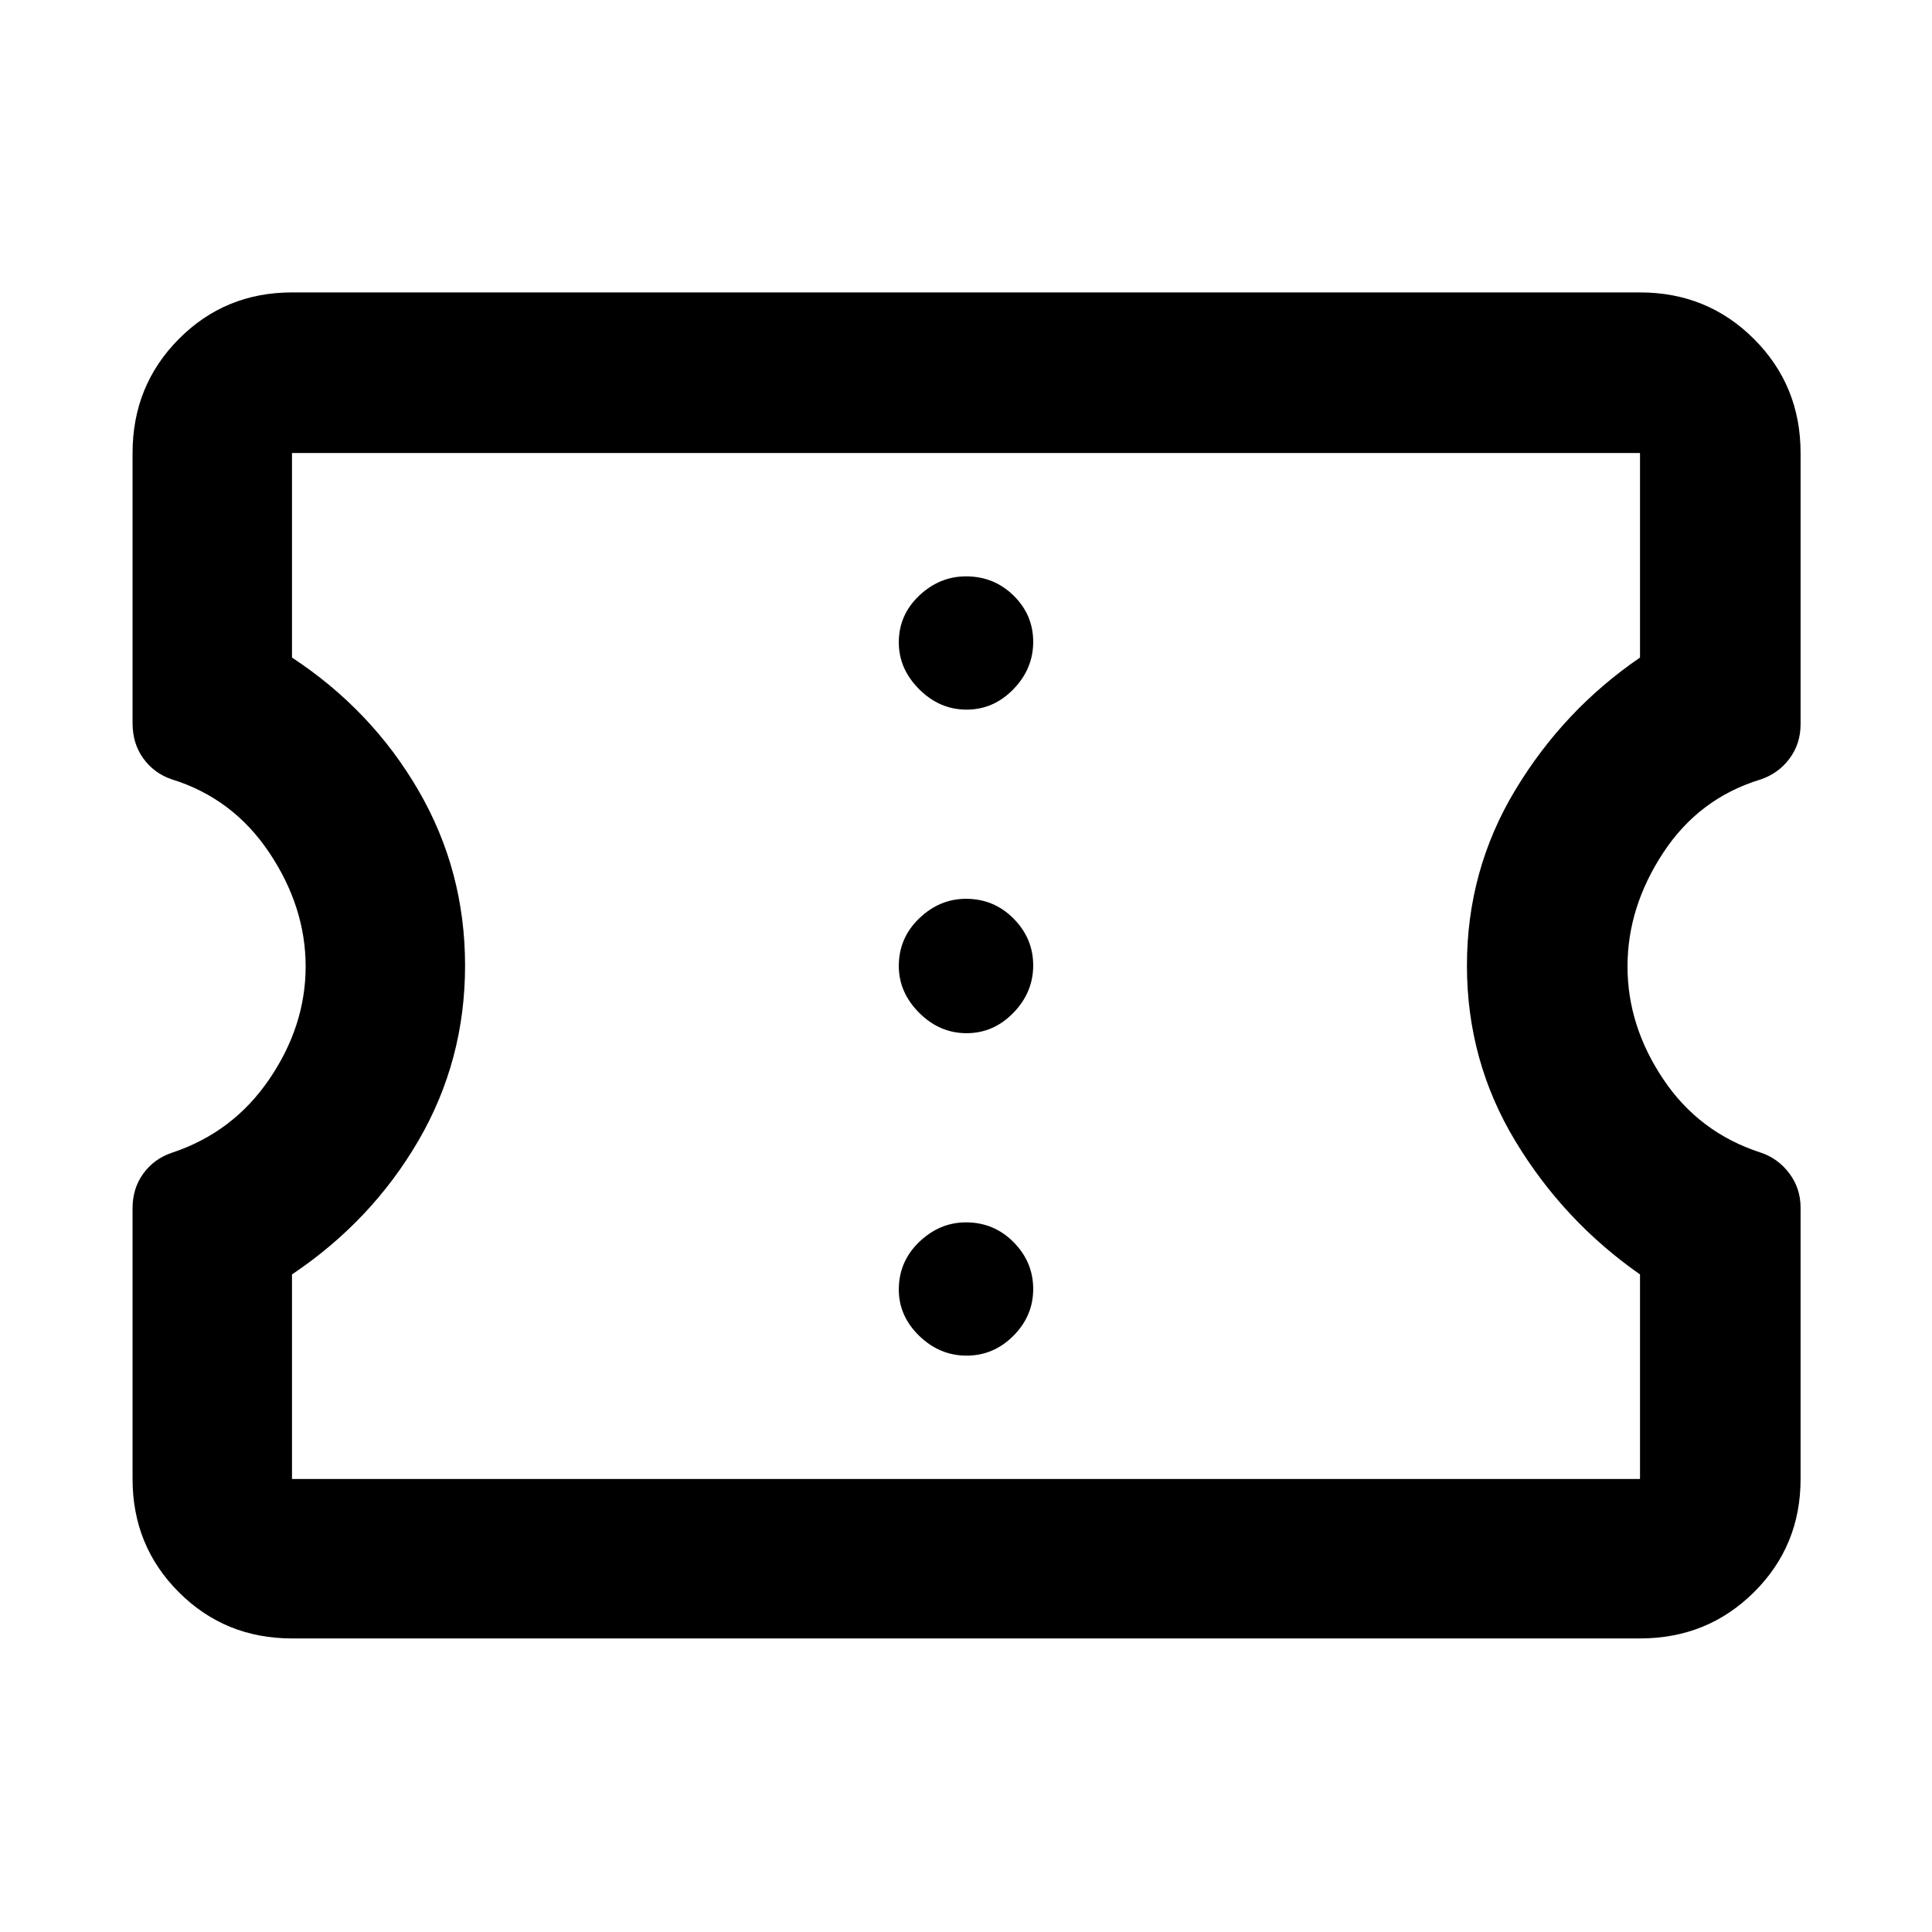 <svg xmlns="http://www.w3.org/2000/svg" height="48" viewBox="0 -960 960 960" width="48"><path d="M145.09-145.87q-33.26 0-56.24-22.98-22.98-22.98-22.98-56.24v-134.57q0-9.87 5.34-17.2t14.09-10.31q30.44-10.05 48.5-36.57 18.07-26.52 18.07-56.04t-18.07-56.55q-18.06-27.02-48.5-36.44-8.75-3-14.09-10.37-5.34-7.37-5.34-17.51v-134.26q0-33.49 22.98-56.64t56.24-23.15h669.82q33.49 0 56.64 23.15t23.15 56.64v134.82q0 9.62-5.5 17.03-5.5 7.41-14.5 10.41-30.44 9.3-48.22 36.32-17.78 27.03-17.78 56.55 0 29.52 17.78 56.04t48.22 36.39q8.75 2.88 14.37 10.35 5.63 7.47 5.63 17.09v134.82q0 33.26-23.15 56.24-23.15 22.98-56.64 22.98H145.09Zm0-79.22h669.82v-101.65q-38-26.56-62-66.34t-24-87.13q0-47.36 24-87.2 24-39.85 62-65.85v-101.65H145.09v101.65q39.56 26 62.78 65.93 23.22 39.93 23.22 87.13 0 47.2-23.22 87.05-23.22 39.85-62.78 66.41v101.65Zm335.19-61.3q13.42 0 23.26-9.85 9.85-9.85 9.85-23.26 0-13.41-9.73-23.26-9.74-9.85-23.66-9.85-13.13 0-23.26 9.74-10.13 9.73-10.13 23.65 0 13.13 10.13 22.98t23.54 9.85Zm0-160.22q13.42 0 23.26-10.13 9.85-10.13 9.85-23.54 0-13.42-9.73-23.26-9.74-9.85-23.66-9.85-13.13 0-23.26 9.73-10.13 9.74-10.13 23.66 0 13.13 10.13 23.26t23.54 10.13Zm0-160.78q13.42 0 23.26-10.13 9.85-10.13 9.85-23.54 0-13.42-9.73-22.98-9.74-9.57-23.66-9.57-13.13 0-23.26 9.57-10.13 9.58-10.13 23.26 0 13.13 10.13 23.26t23.54 10.13ZM480-480Z"/></svg>